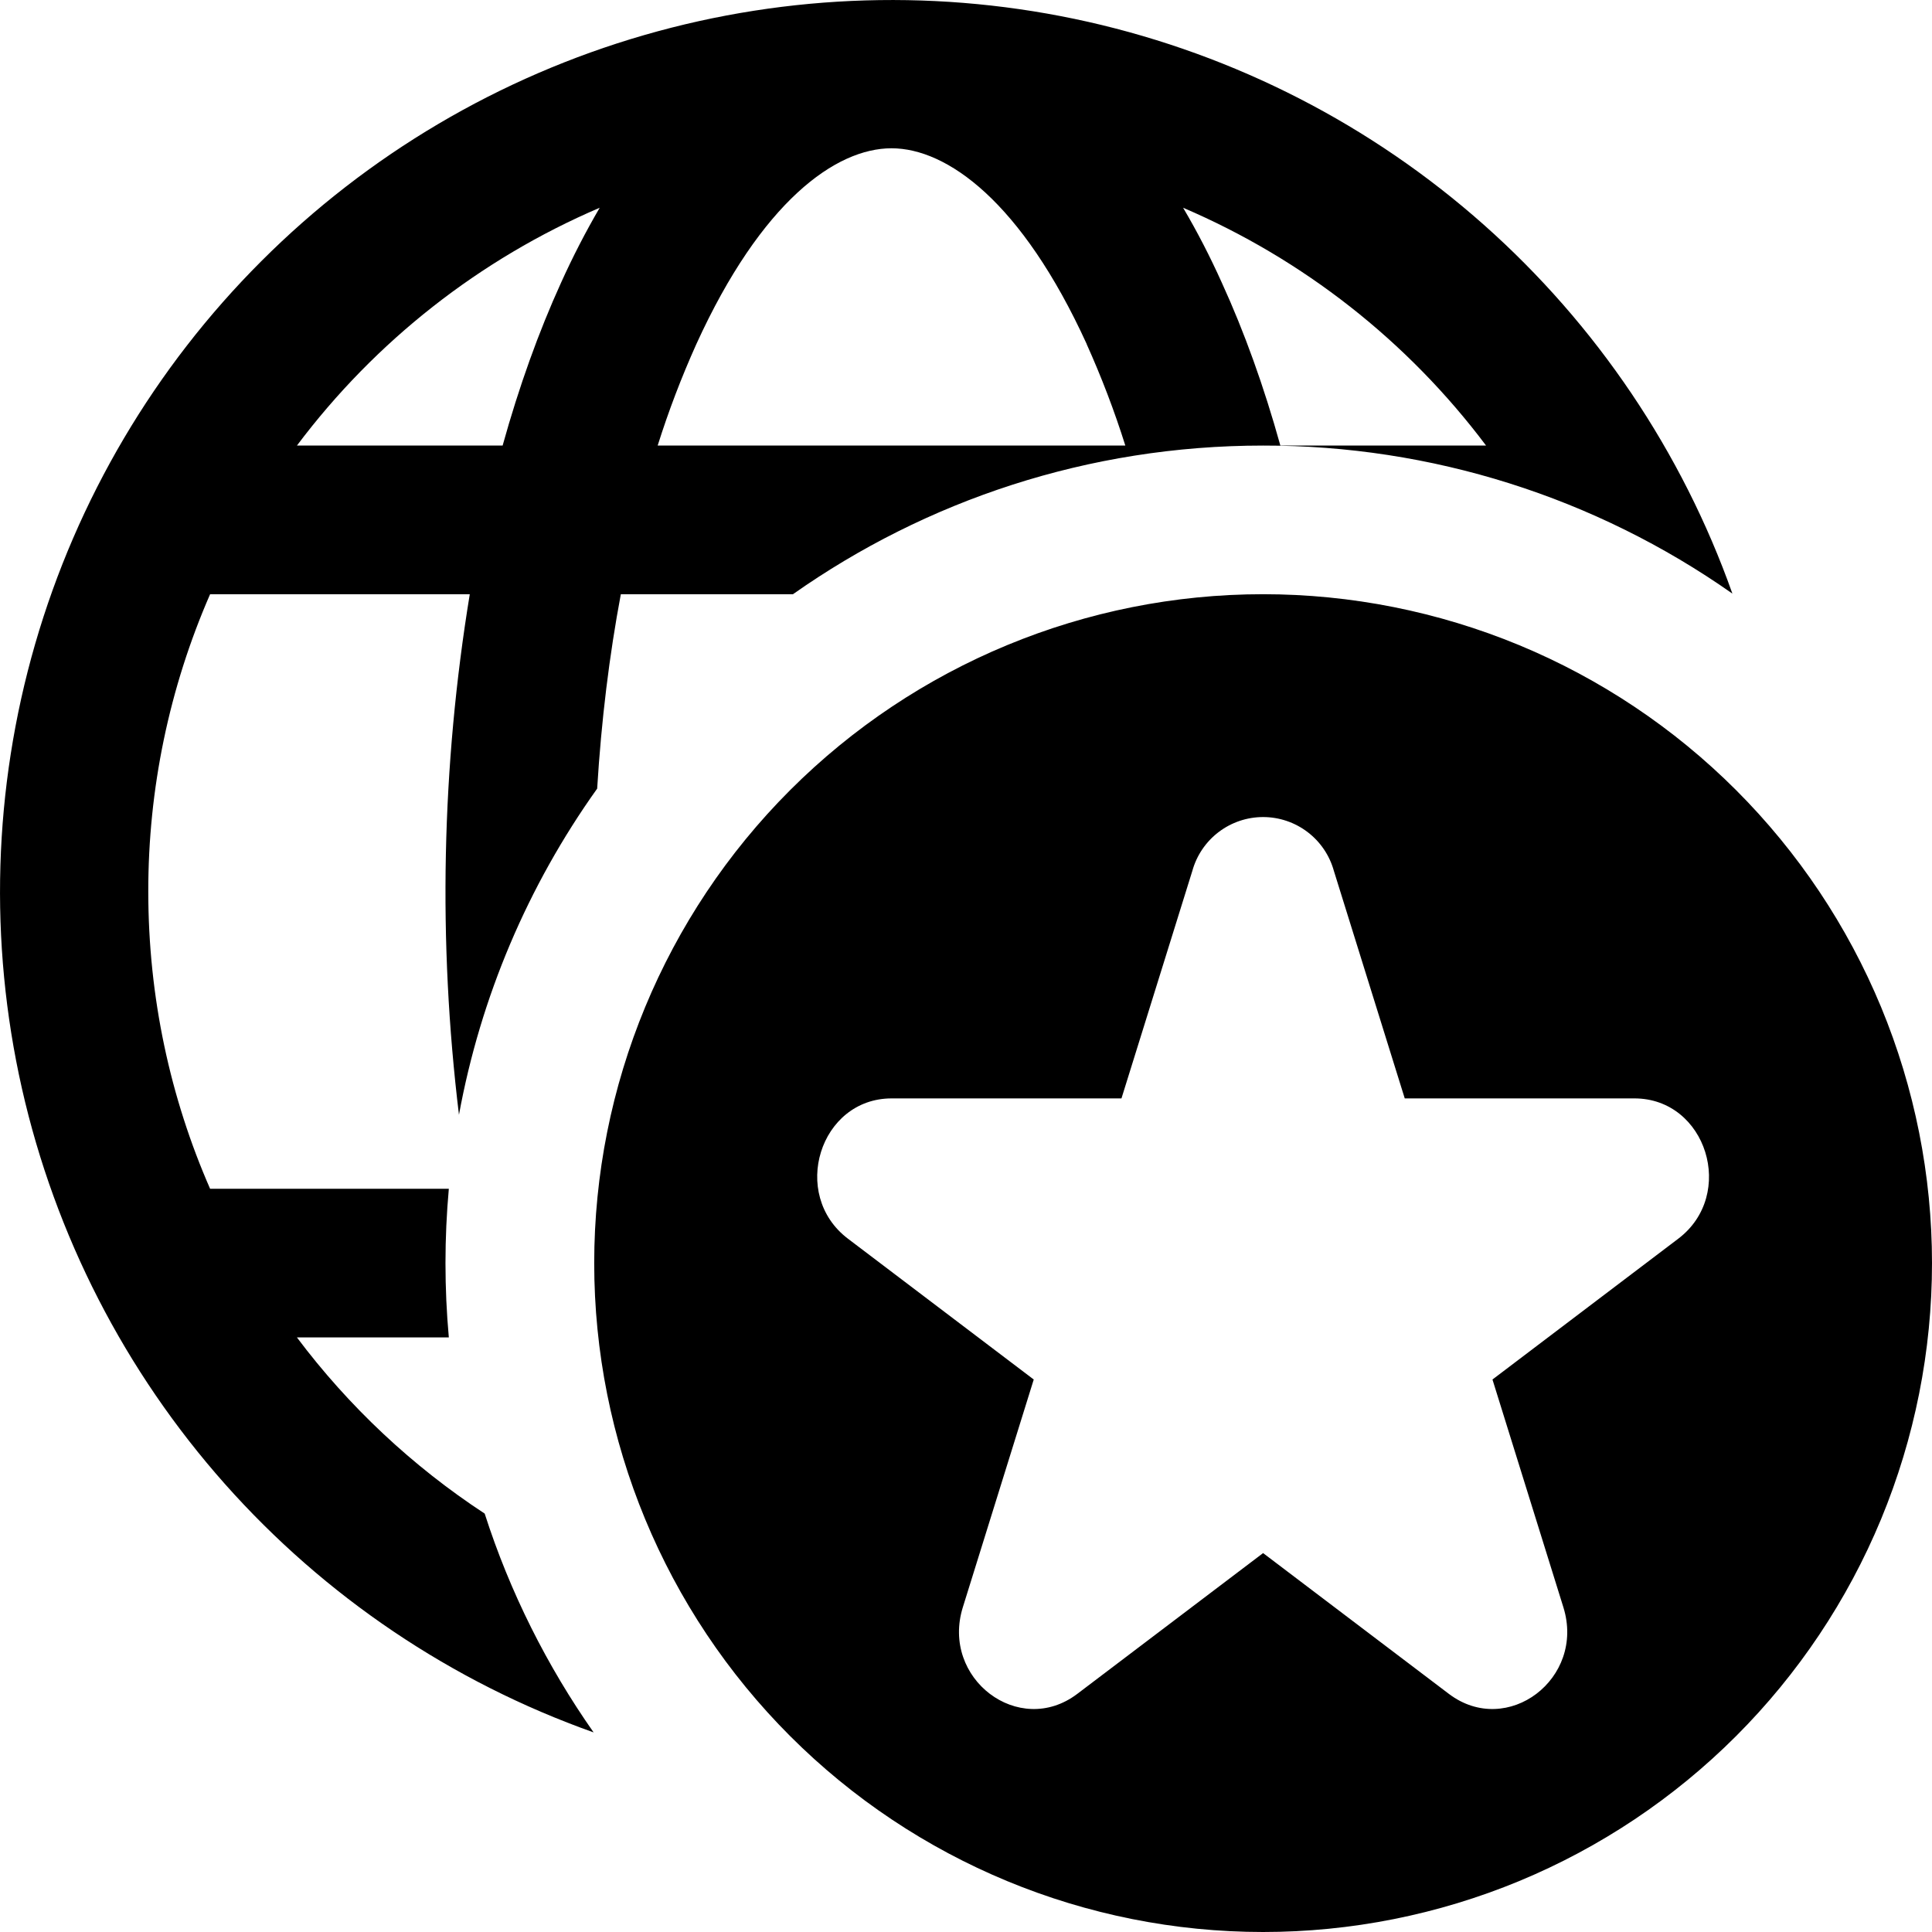 <svg width="32" height="32" viewBox="0 0 32 32" fill="none" xmlns="http://www.w3.org/2000/svg">
<path d="M9.832 28.694C7.482 27.86 5.381 26.444 3.725 24.579C2.069 22.714 0.913 20.46 0.363 18.028C-0.186 15.595 -0.111 13.063 0.582 10.667C1.275 8.271 2.563 6.09 4.327 4.327C6.09 2.563 8.271 1.275 10.667 0.582C13.063 -0.111 15.595 -0.186 18.028 0.363C20.46 0.913 22.714 2.069 24.579 3.725C26.444 5.381 27.86 7.482 28.694 9.832C26.418 8.232 23.703 7.376 20.921 7.38C18.023 7.38 15.337 8.291 13.134 9.842H10.283C10.093 10.851 9.96 11.93 9.891 13.062C8.741 14.673 7.959 16.517 7.602 18.464C7.253 15.596 7.313 12.693 7.781 9.842H3.48C2.802 11.395 2.454 13.072 2.456 14.766C2.456 16.517 2.82 18.183 3.48 19.69H7.434C7.36 20.509 7.36 21.333 7.434 22.152H4.918C5.775 23.294 6.829 24.284 8.028 25.07C8.446 26.374 9.062 27.596 9.832 28.694ZM17.999 5.698C16.92 3.337 15.684 2.456 14.766 2.456C13.845 2.456 12.612 3.333 11.533 5.701C11.287 6.248 11.073 6.808 10.893 7.38H18.639C18.459 6.808 18.245 6.248 17.999 5.701V5.698ZM8.325 7.38C8.596 6.405 8.921 5.499 9.293 4.682C9.485 4.257 9.698 3.843 9.933 3.441C7.945 4.292 6.216 5.651 4.918 7.38H8.325ZM24.614 7.38C23.315 5.65 21.585 4.292 19.596 3.441C19.83 3.837 20.044 4.253 20.237 4.682C20.611 5.499 20.936 6.405 21.207 7.38H24.614ZM20.921 32C22.376 32 23.817 31.713 25.161 31.157C26.505 30.6 27.726 29.784 28.755 28.755C29.784 27.726 30.6 26.505 31.157 25.161C31.713 23.817 32 22.376 32 20.921C32 19.466 31.713 18.025 31.157 16.681C30.6 15.337 29.784 14.116 28.755 13.087C27.726 12.058 26.505 11.242 25.161 10.685C23.817 10.129 22.376 9.842 20.921 9.842C17.983 9.842 15.165 11.009 13.087 13.087C11.009 15.165 9.842 17.983 9.842 20.921C9.842 23.859 11.009 26.677 13.087 28.755C15.165 30.833 17.983 32 20.921 32ZM23.27 18.193H27.071C28.265 18.193 28.762 19.786 27.797 20.517L24.72 22.849L25.894 26.62C26.264 27.802 24.964 28.787 23.998 28.056L20.921 25.724L17.843 28.056C16.878 28.787 15.579 27.802 15.948 26.62L17.122 22.849L14.045 20.517C13.08 19.786 13.577 18.193 14.768 18.193H18.575L19.749 14.424C19.82 14.168 19.973 13.942 20.185 13.781C20.397 13.62 20.655 13.533 20.921 13.533C21.187 13.533 21.445 13.62 21.657 13.781C21.869 13.942 22.022 14.168 22.093 14.424L23.267 18.193H23.27Z" fill="black"/>
</svg>
